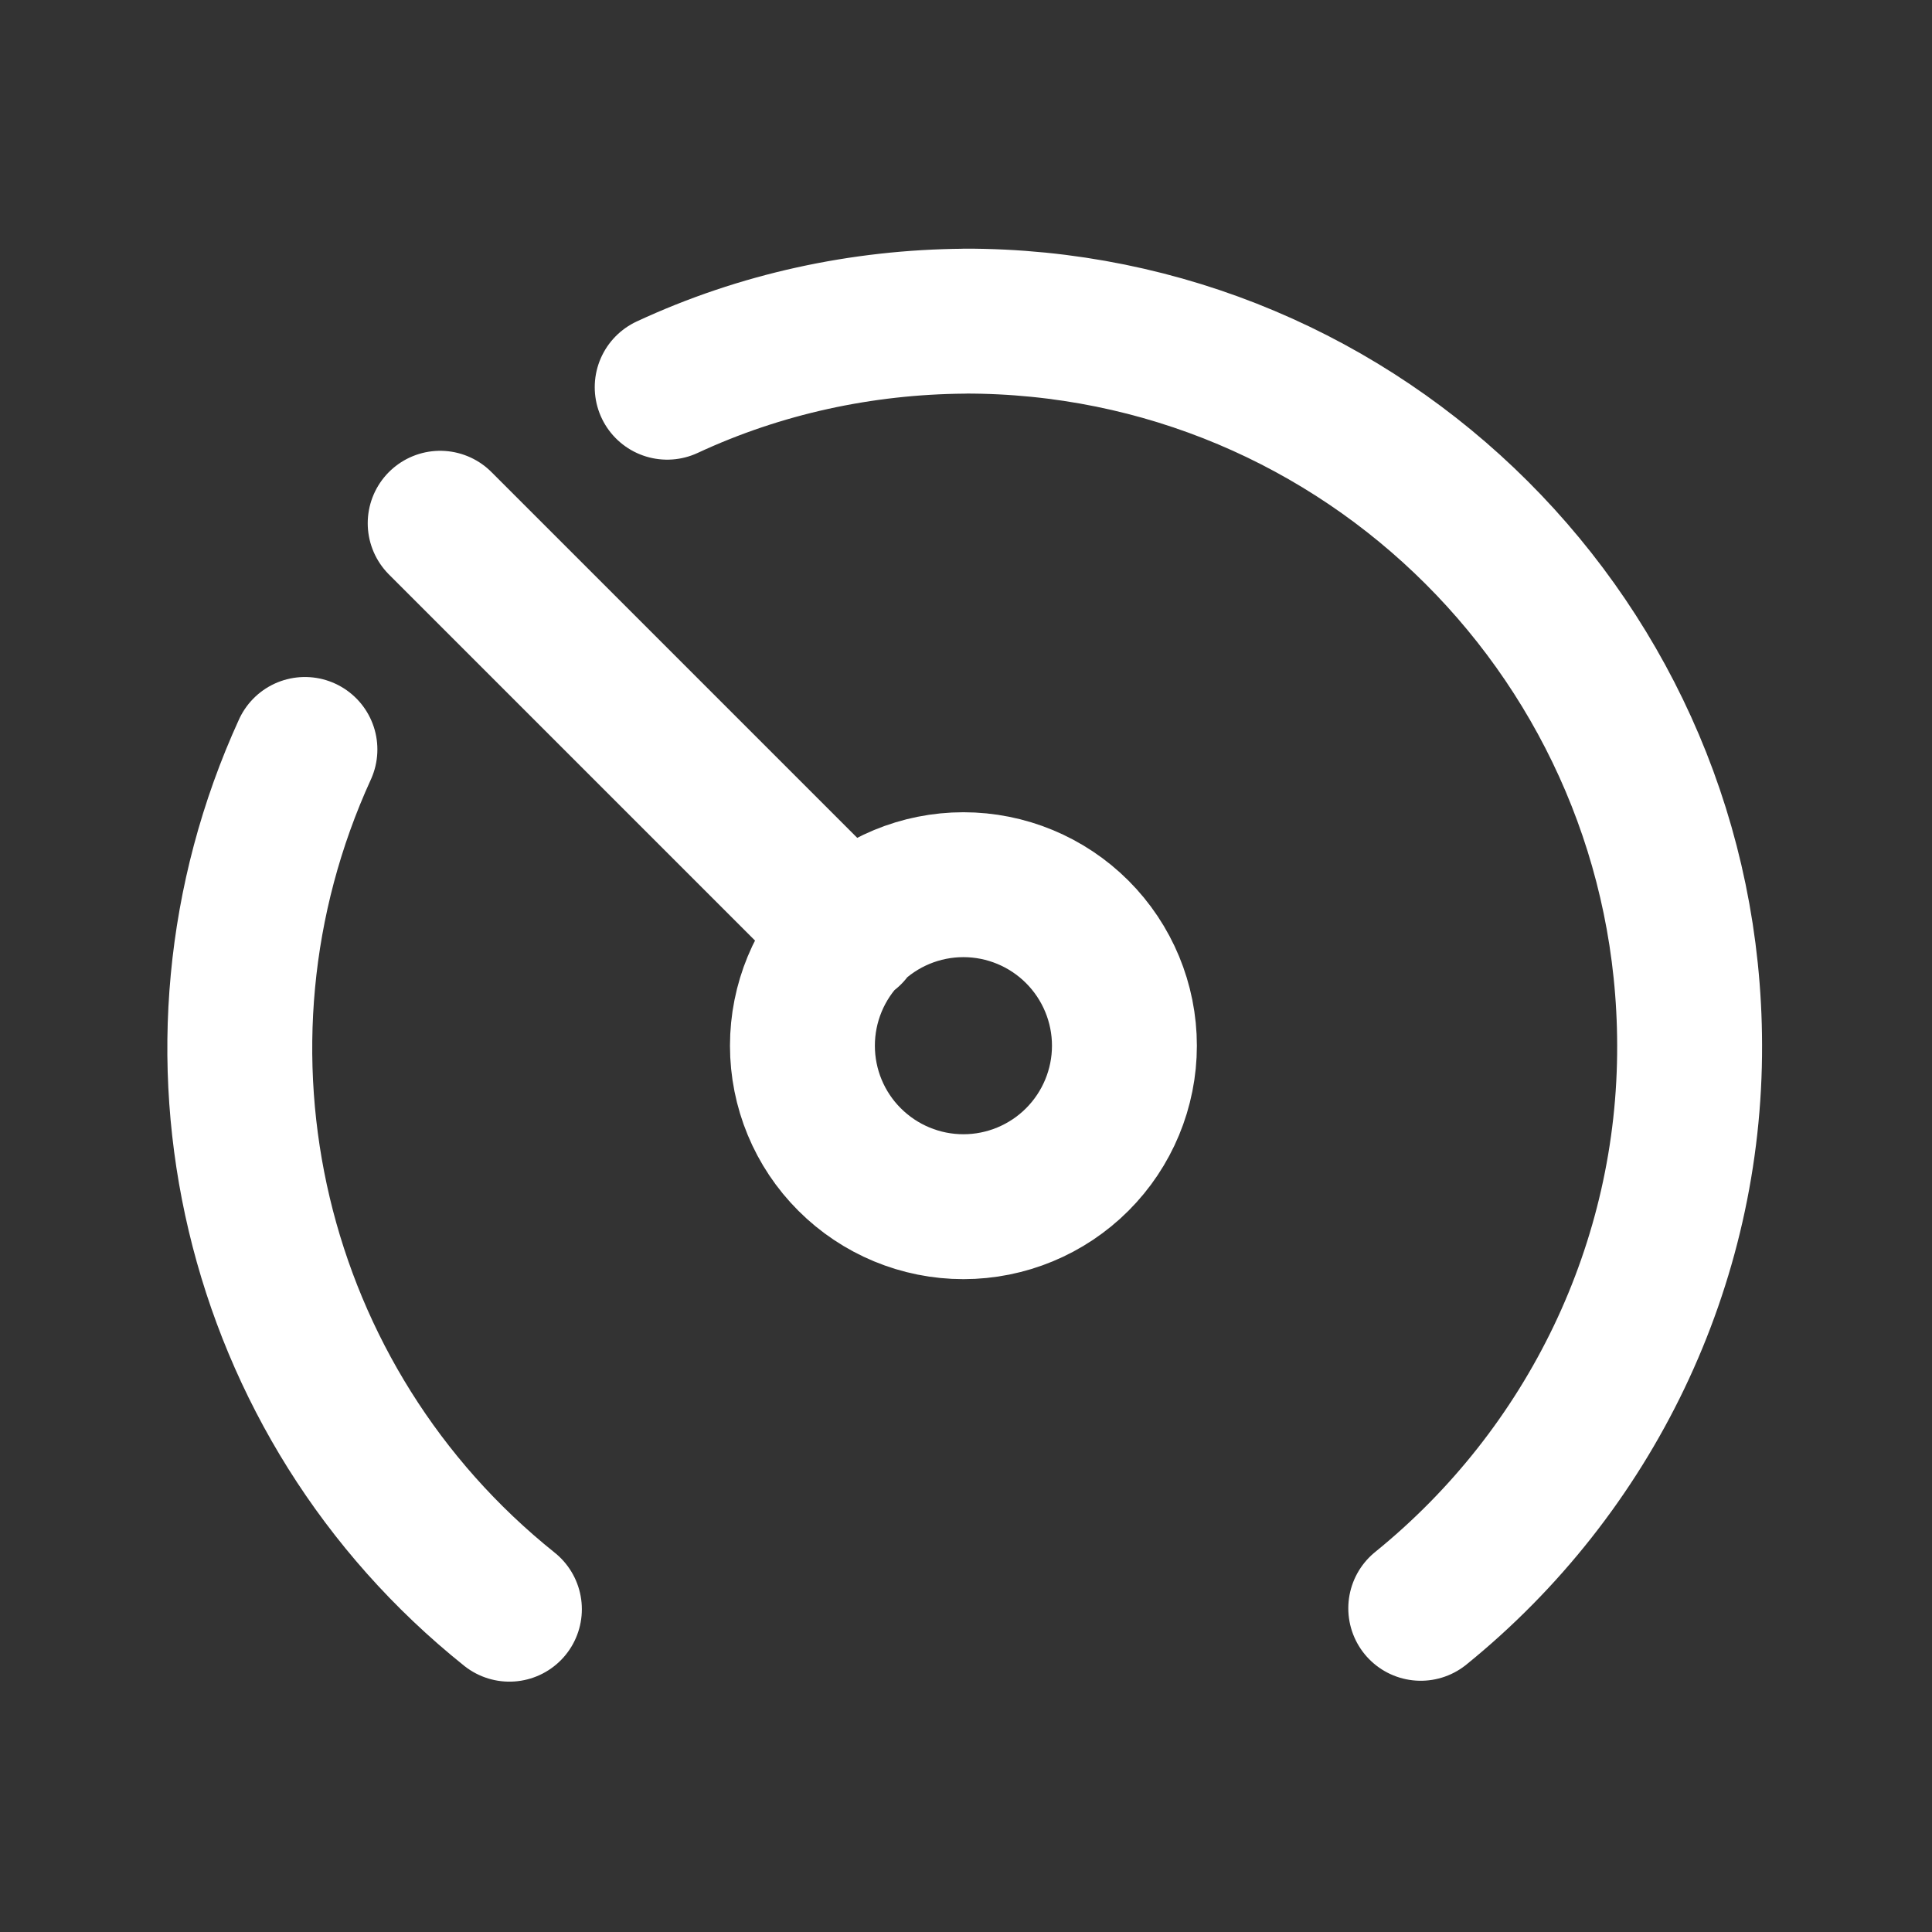 <svg width="24" height="24" viewBox="0 0 24 24" fill="none" xmlns="http://www.w3.org/2000/svg">
<rect x="0" y="0" width="24" height="24" fill="#333333" stroke="none"/>
<path d="M10.558 11.59L5.468 6.5M3.788 9.31C2.088 13.03 3.128 17.43 6.328 19.99M8.288 4.81C9.448 4.27 10.708 4 11.978 3.99L11.979 3.989C16.949 3.979 20.979 8.009 20.989 12.979C20.999 15.699 19.759 18.269 17.649 19.979M11.968 10.99C12.498 10.99 13.007 11.201 13.382 11.576C13.757 11.951 13.968 12.46 13.968 12.99C13.968 13.52 13.757 14.029 13.382 14.404C13.007 14.779 12.498 14.99 11.968 14.99C11.437 14.99 10.929 14.779 10.554 14.404C10.178 14.029 9.968 13.52 9.968 12.99C9.968 12.46 10.178 11.951 10.554 11.576C10.929 11.201 11.437 10.99 11.968 10.99Z" stroke="white" stroke-width="1.8" stroke-linecap="round" stroke-linejoin="round"/>
</svg>
